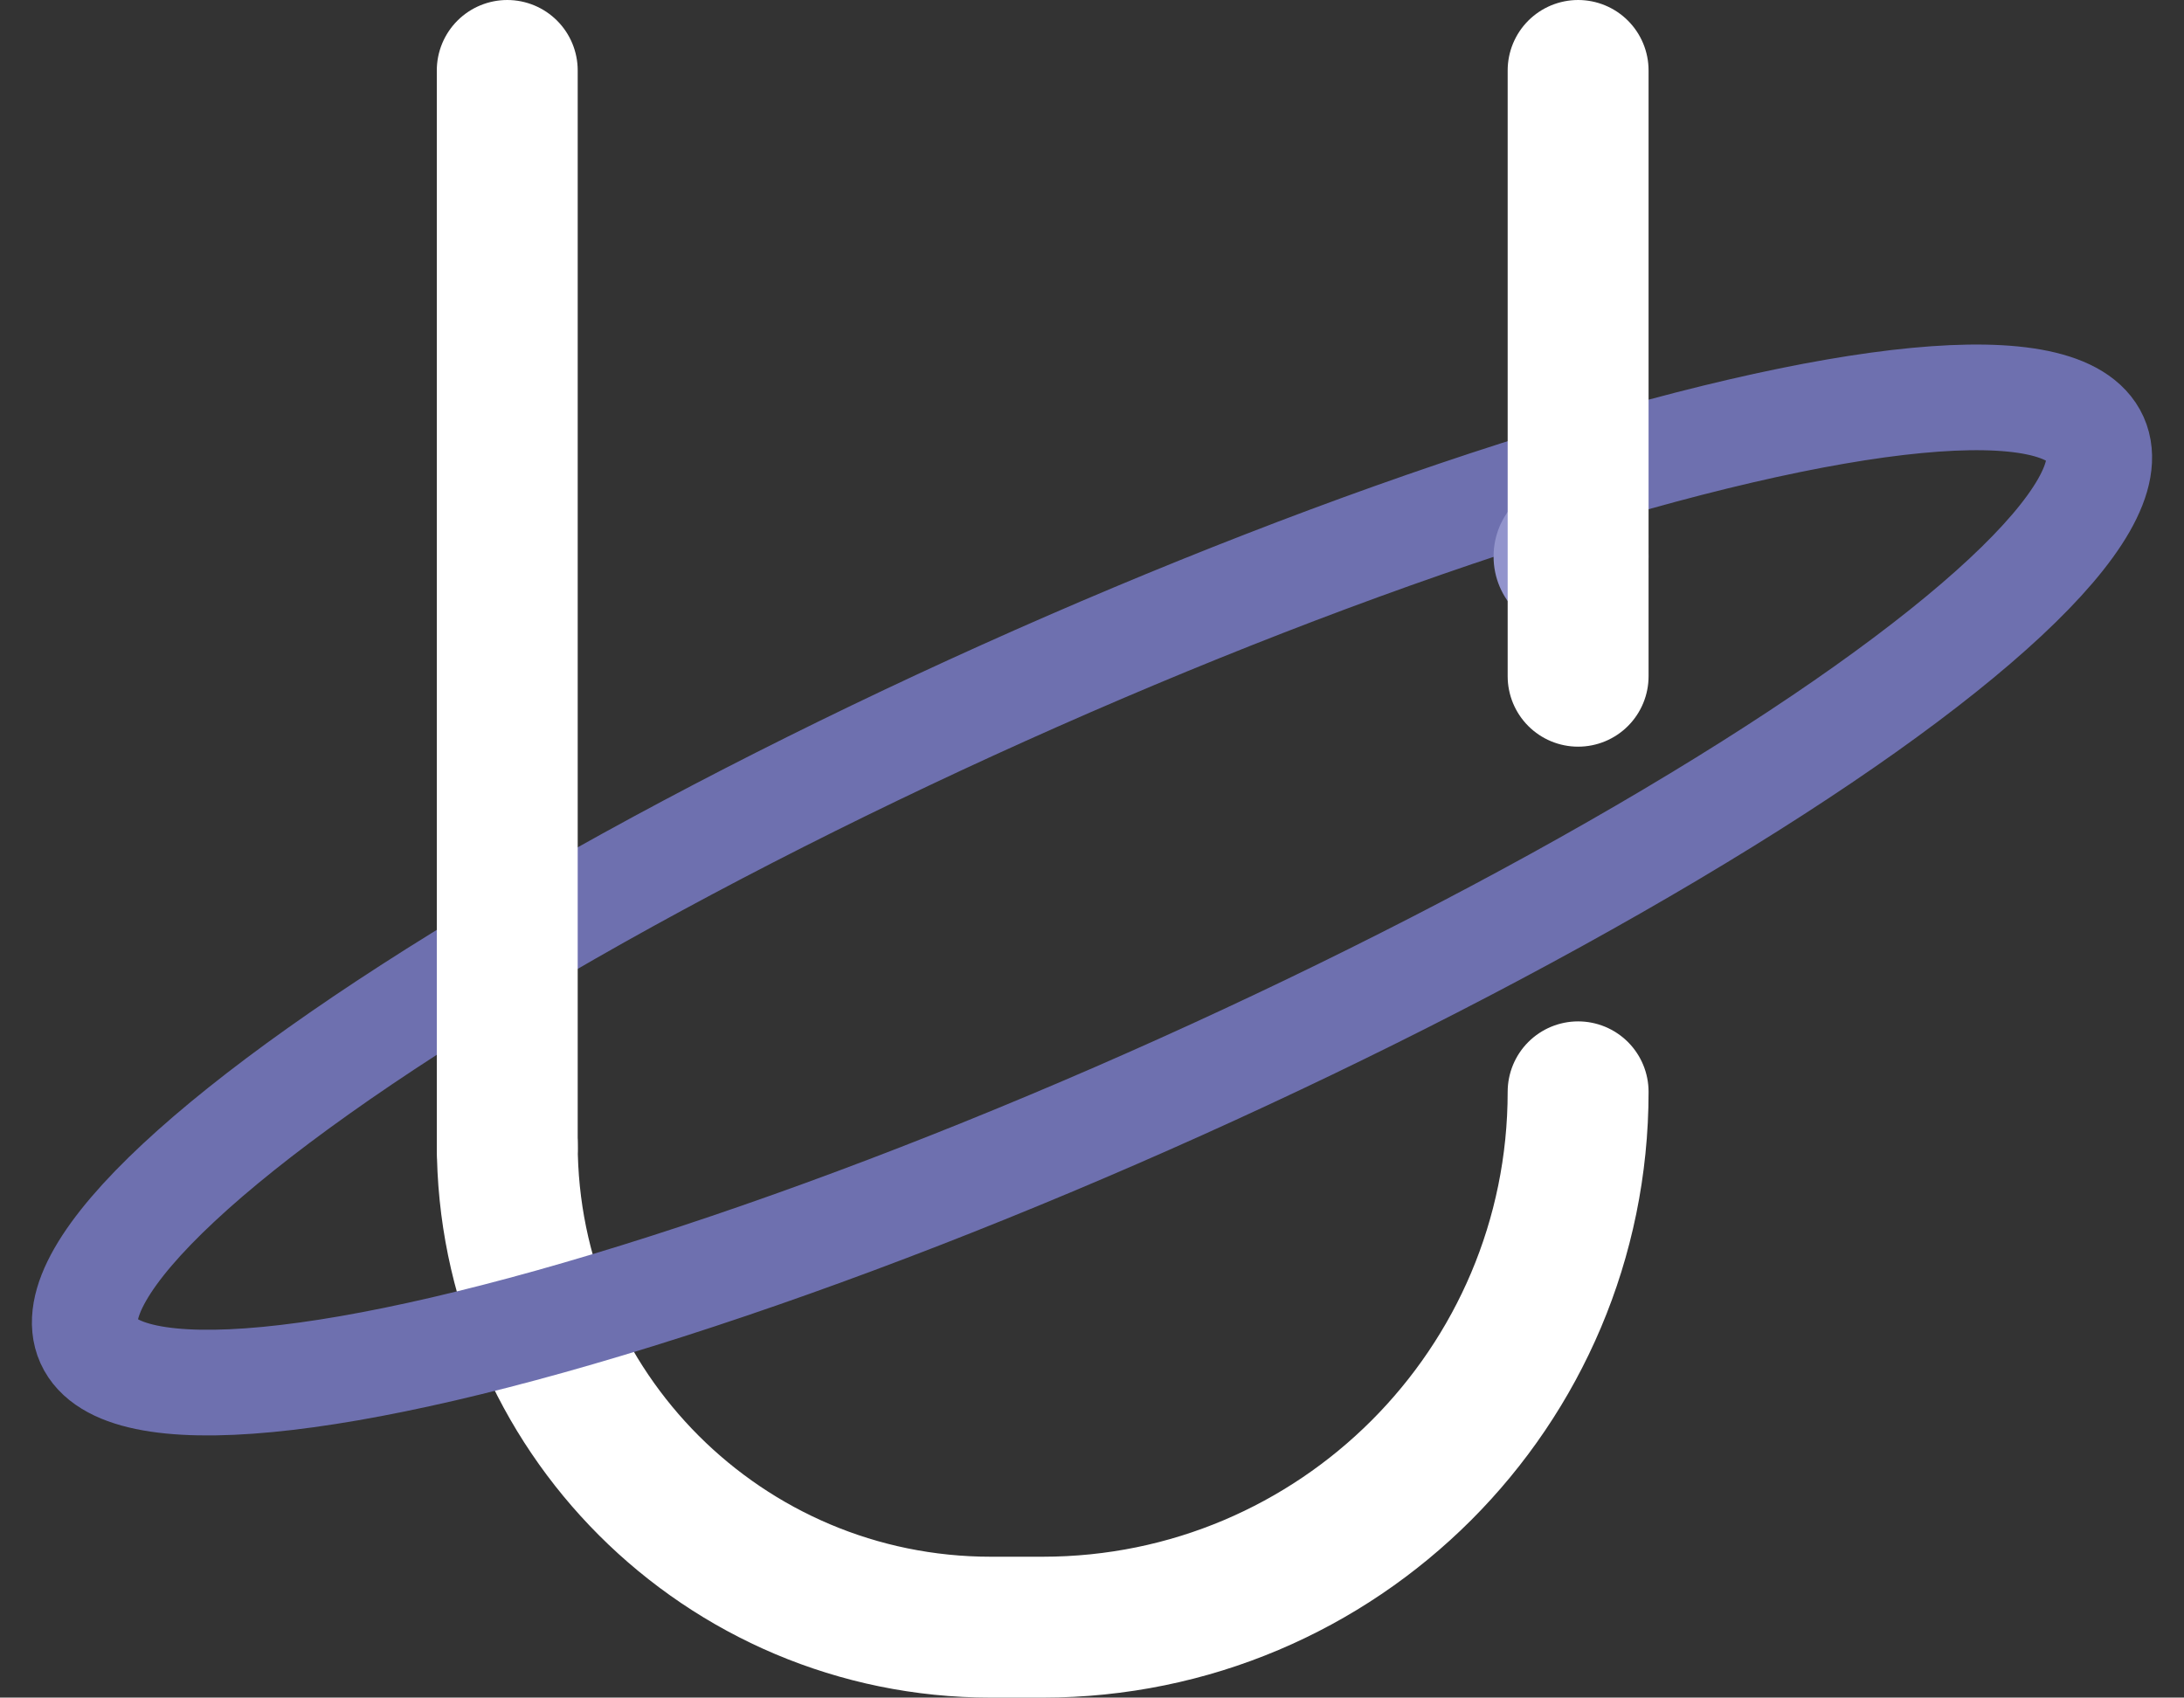 <svg width="310" height="241" viewBox="0 0 310 241" fill="none" xmlns="http://www.w3.org/2000/svg">
<rect x="0" y="0" width="310" height="241" fill="#333333" stroke="none"/>
<path d="M72 162.362V162.362C72 200.27 102.73 231 140.638 231H148C189.974 231 224 196.974 224 155V155" stroke="white" stroke-width="20" stroke-linecap="round"/>
<ellipse cx="155" cy="126.347" rx="156.178" ry="30.658" transform="rotate(-24.233 155 126.347)" stroke="#6E70AF" stroke-width="15" stroke-linecap="round"/>
<circle cx="223" cy="79" r="11" fill="#9294CC"/>
<path d="M224 96V10" stroke="white" stroke-width="20" stroke-linecap="round"/>
<path d="M72 10L72 163" stroke="white" stroke-width="20" stroke-linecap="round"/>
</svg>
